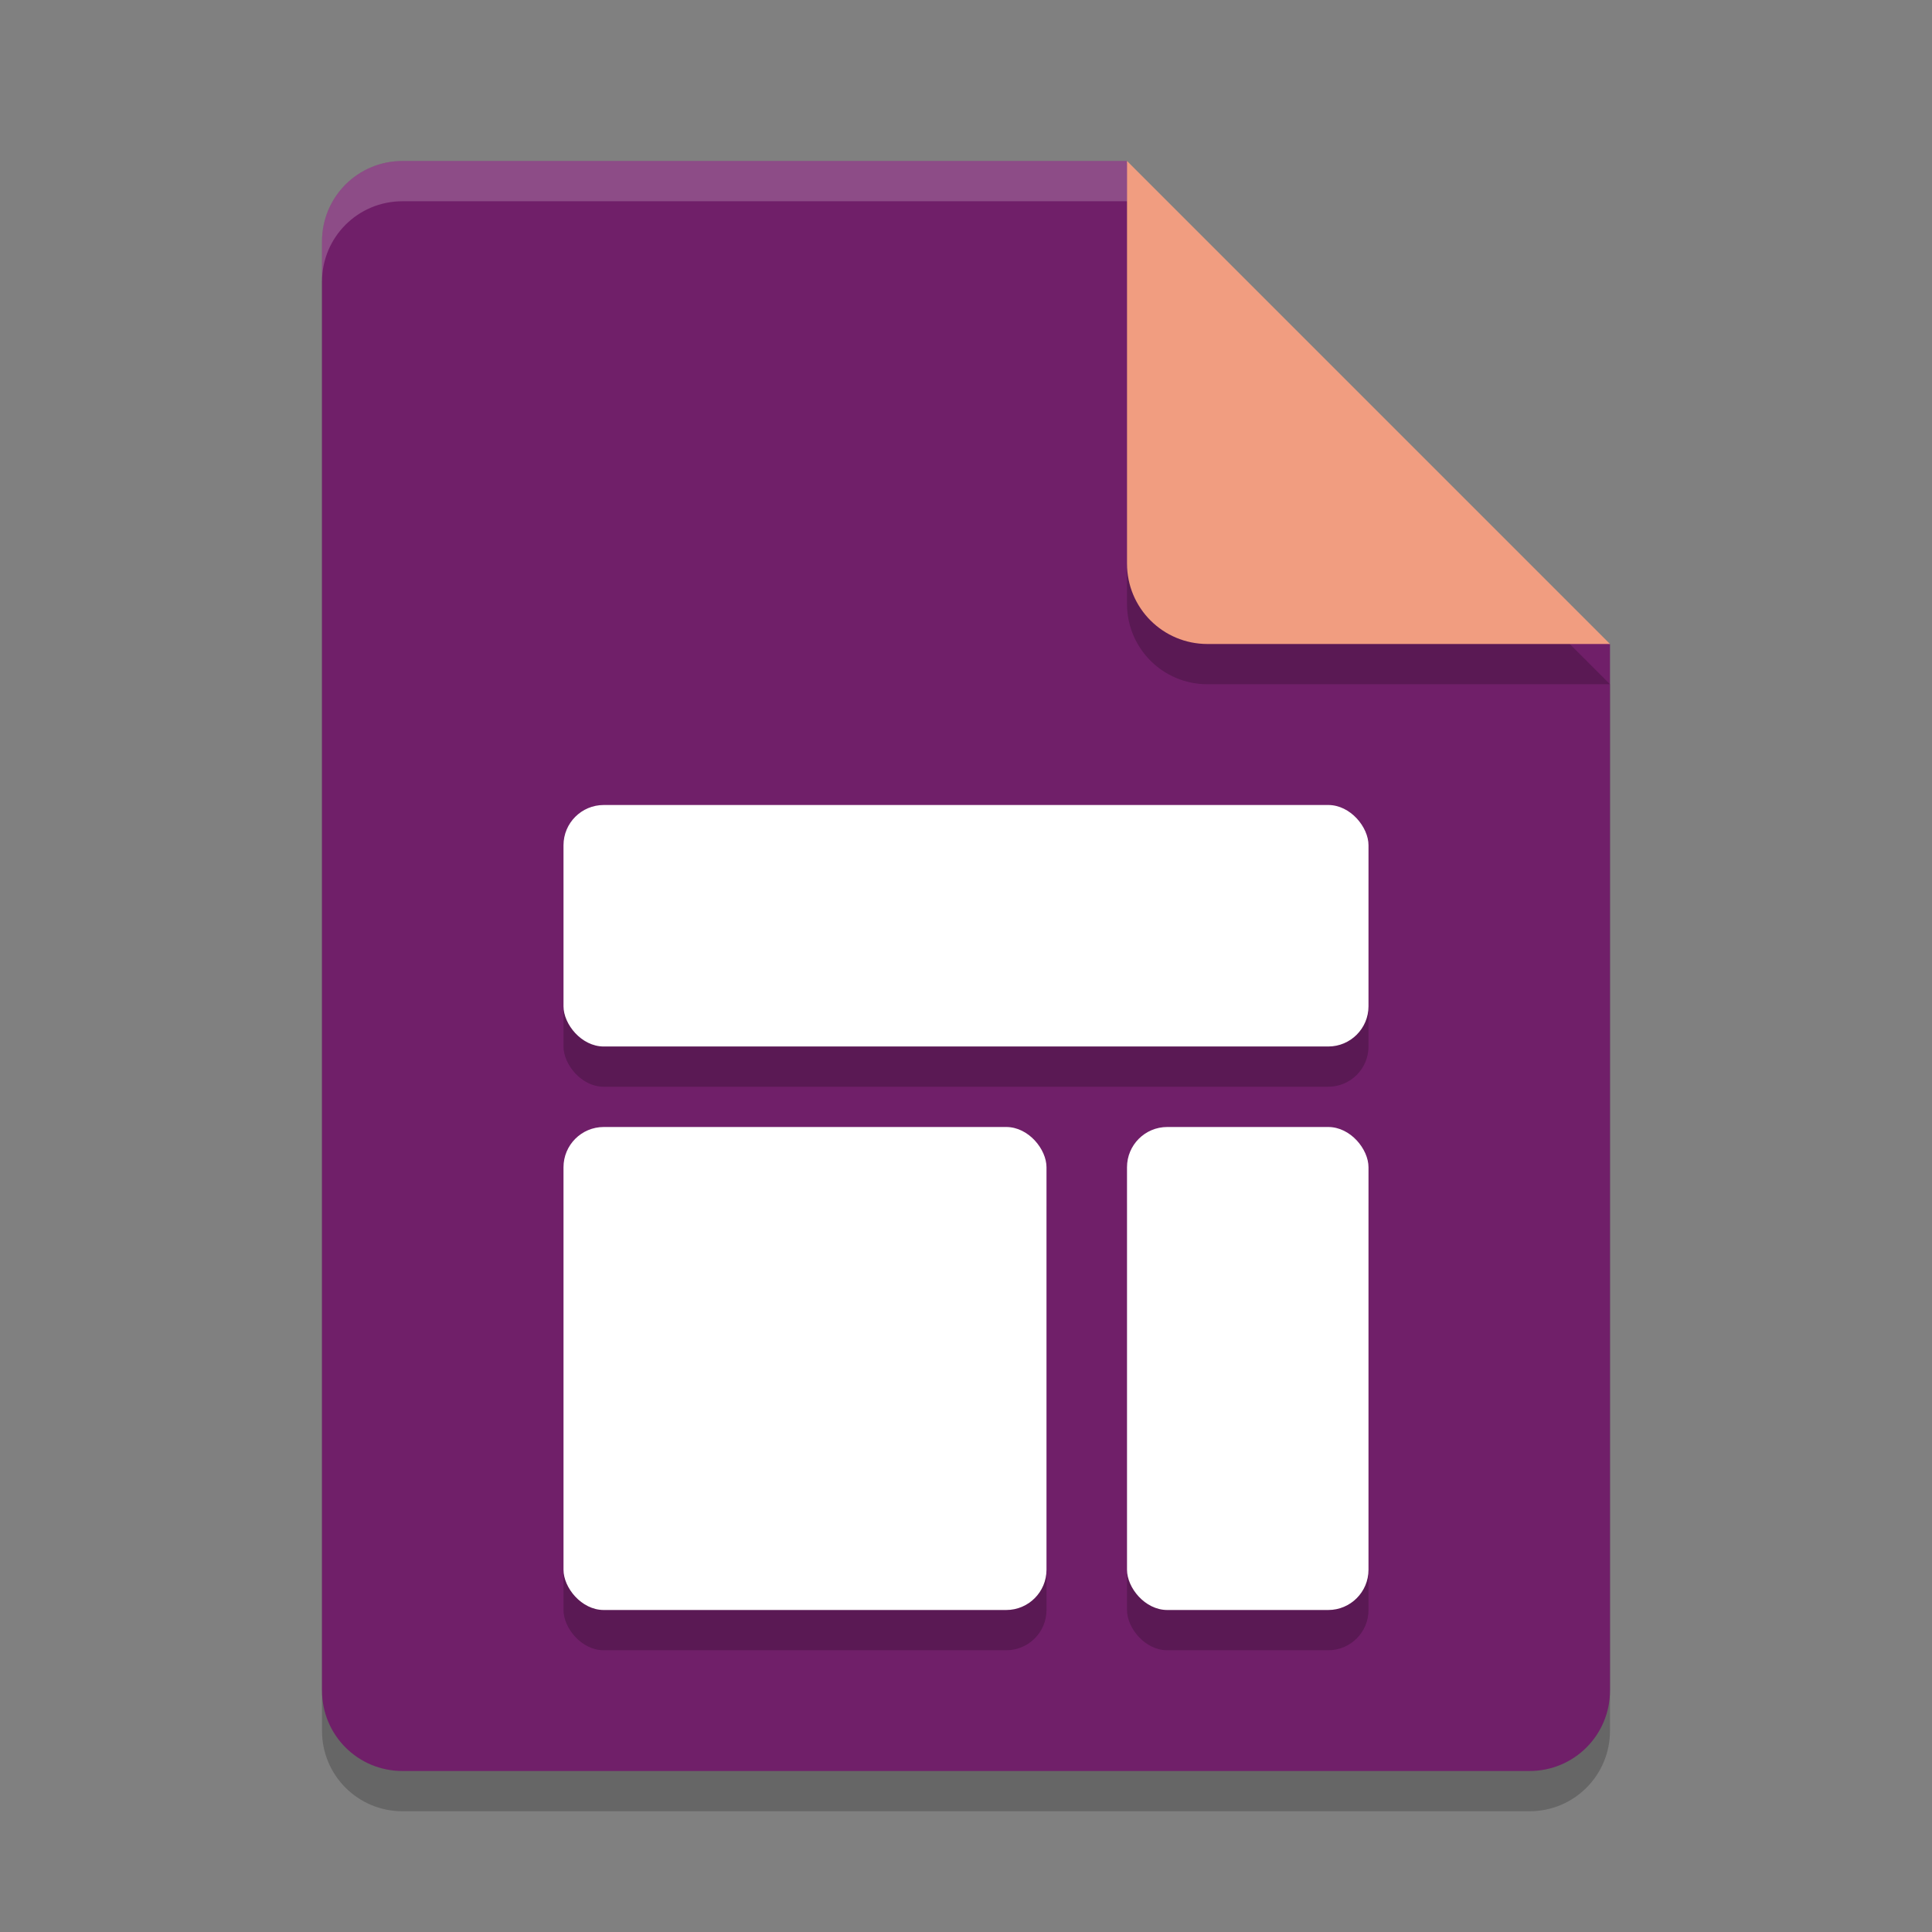 <svg xmlns="http://www.w3.org/2000/svg" width="24" height="24" version="1.1">
 <rect width="100%" height="100%" fill="#808080" stroke="none"/>
 <path style="opacity:0.2" d="M 5,2.5 C 4.446,2.5 4,2.946 4,3.5 V 21.5 C 4,22.054 4.446,22.5 5,22.5 H 19 C 19.554,22.5 20,22.054 20,21.5 V 8.5 L 14,2.5 Z"/>
 <path style="fill:#701f69" d="M 5,2 C 4.446,2 4,2.446 4,3 V 21 C 4,21.554 4.446,22 5,22 H 19 C 19.554,22 20,21.554 20,21 V 8 L 15,7 14,2 Z"/>
 <path style="opacity:0.2" d="M 20,8.5 14,2.5 V 7.5 C 14,8.054 14.446,8.5 15,8.5 Z"/>
 <path style="fill:#f19d80" d="M 20,8 14,2 V 7 C 14,7.554 14.446,8 15,8 Z"/>
 <path style="opacity:0.2;fill:#ffffff" d="M 5 2 C 4.446 2 4 2.446 4 3 L 4 3.5 C 4 2.946 4.446 2.5 5 2.5 L 14 2.5 L 14 2 L 5 2 z"/>
 <rect style="opacity:0.2" width="10" height="3" x="7" y="10.5" rx=".5" ry=".5"/>
 <rect style="fill:#ffffff" width="10" height="3" x="7" y="10" rx=".5" ry=".5"/>
 <rect style="opacity:0.2" width="3" height="6" x="14" y="14.5" rx=".5" ry=".5"/>
 <rect style="fill:#ffffff" width="3" height="6" x="14" y="14" rx=".5" ry=".5"/>
 <rect style="opacity:0.2" width="6" height="6" x="7" y="14.5" rx=".5" ry=".5"/>
 <rect style="fill:#ffffff" width="6" height="6" x="7" y="14" rx=".5" ry=".5"/>
</svg>
